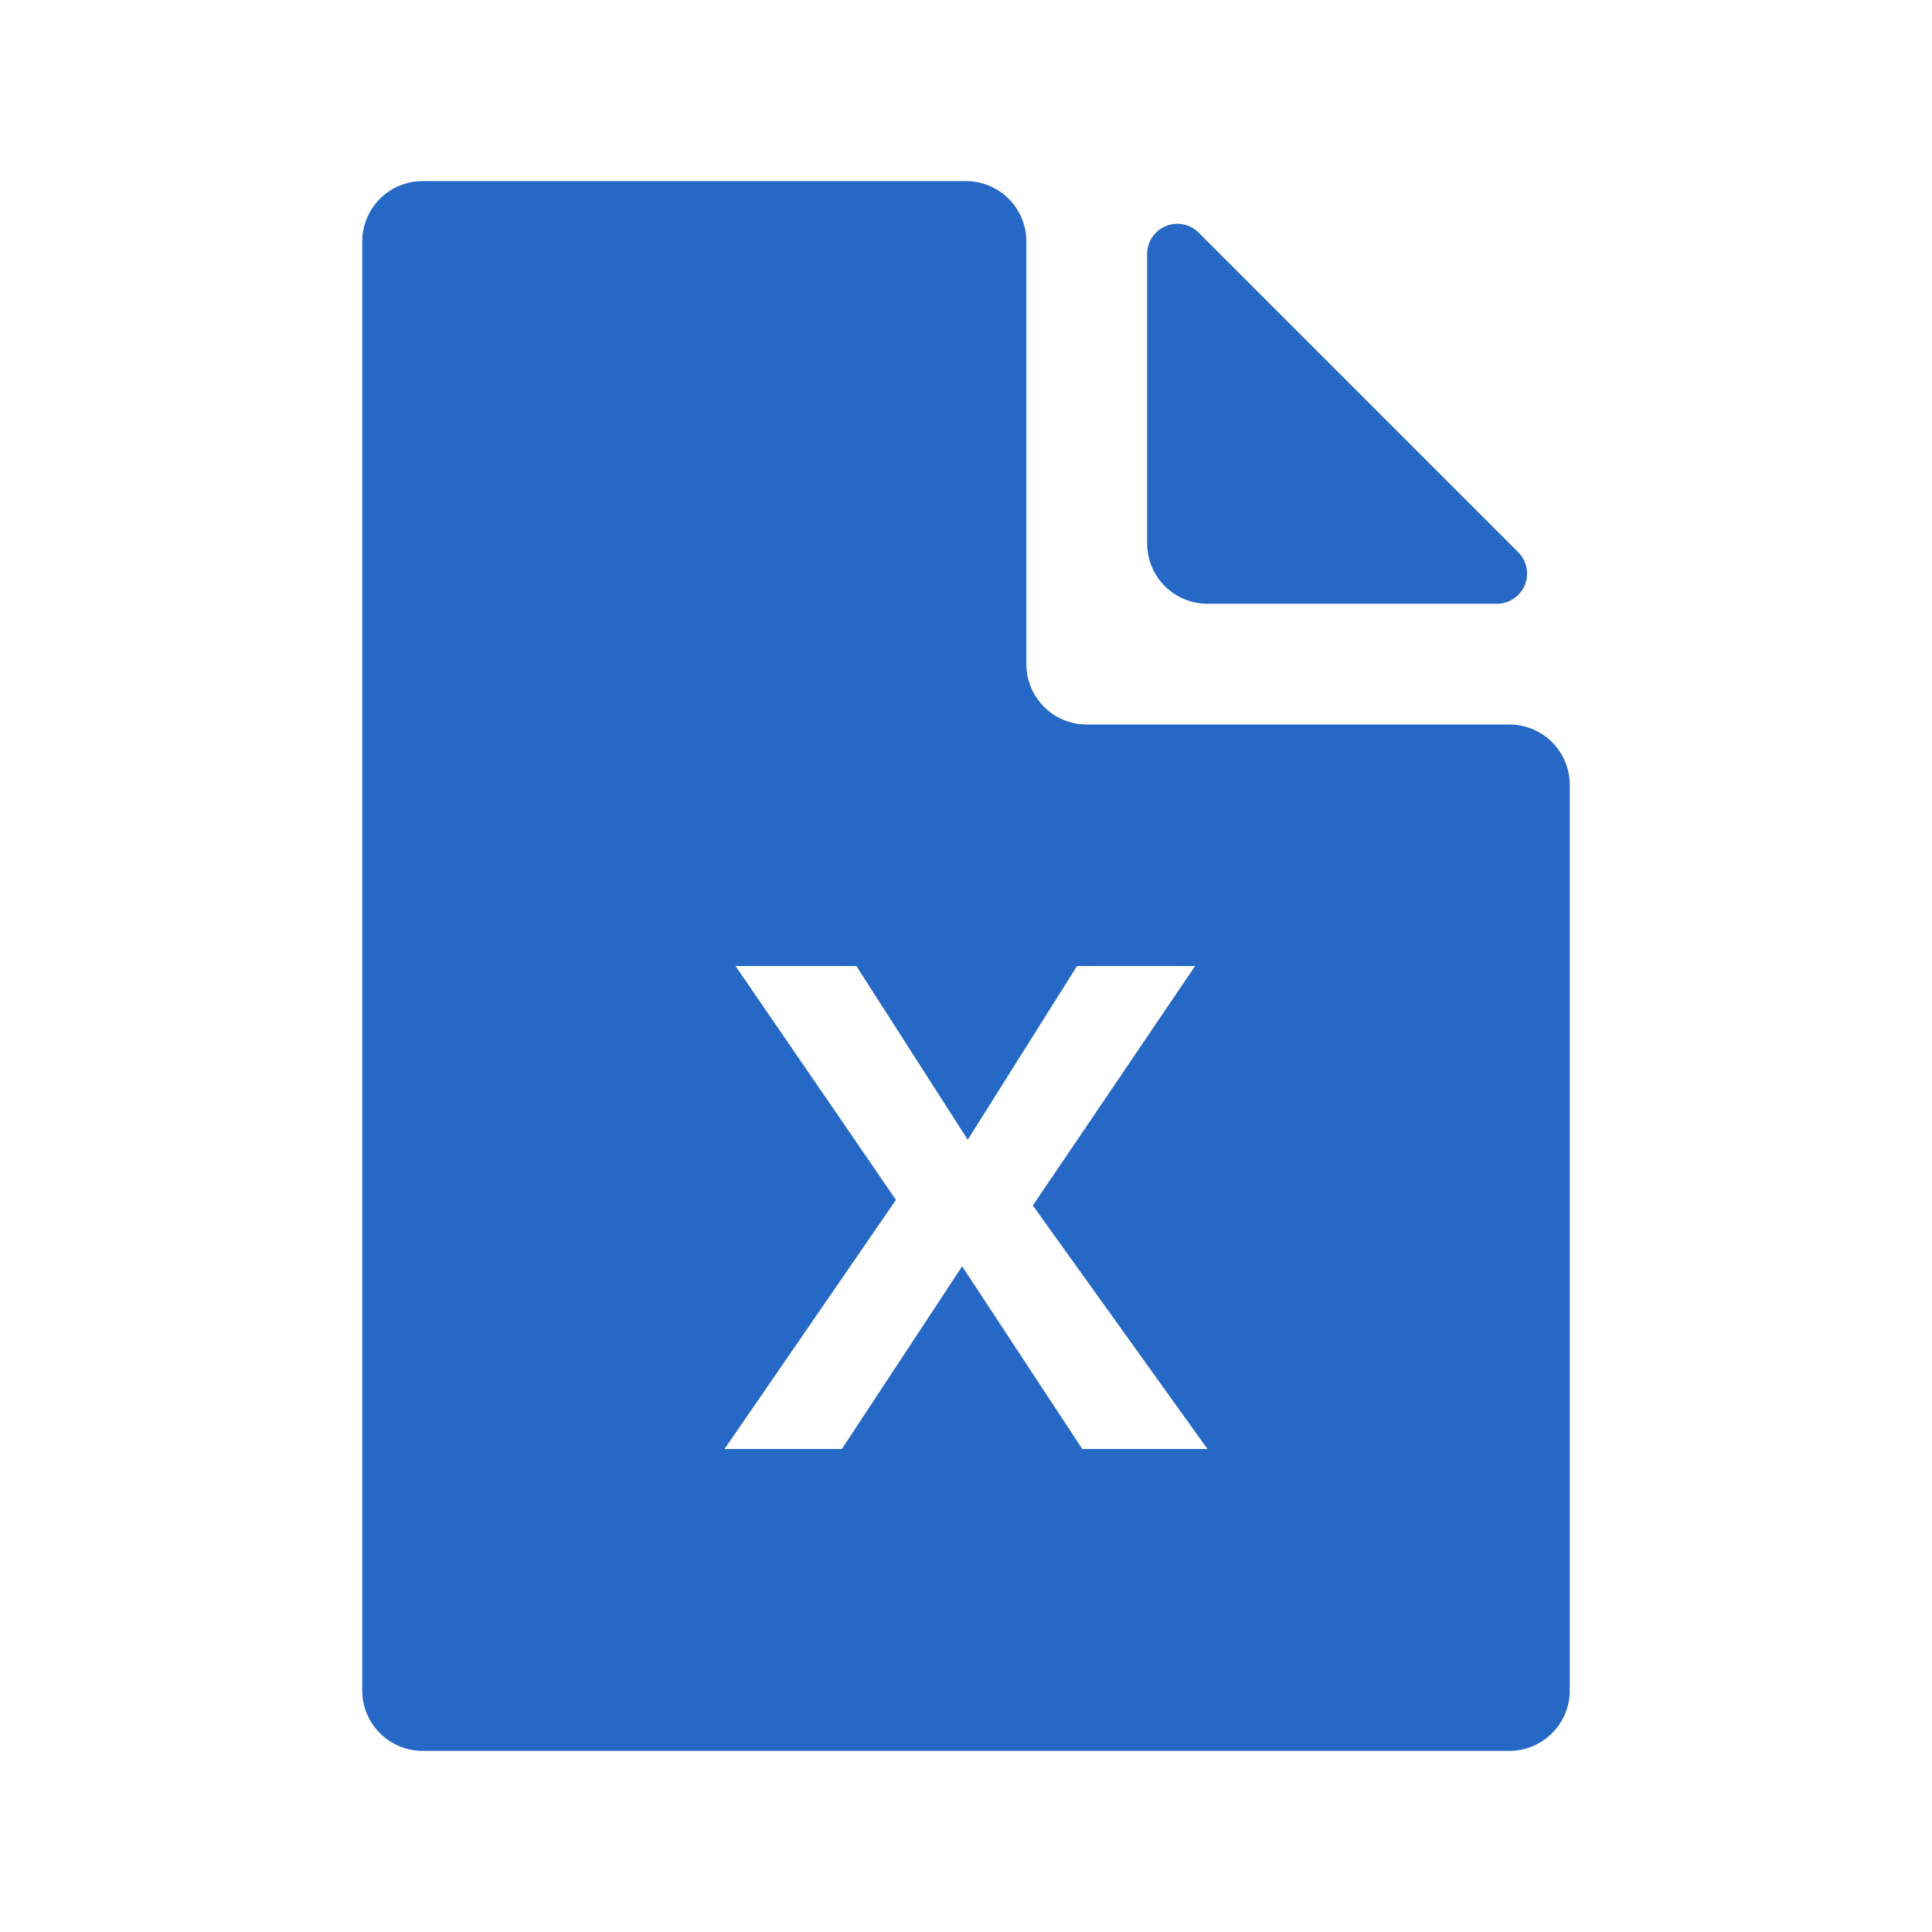 <svg xmlns="http://www.w3.org/2000/svg" fill="none" viewBox="0 0 32 32" class="acv-icon"><path fill="#2668C5" fill-rule="evenodd" d="M16 3a1 1 0 0 1 1 1v7a1 1 0 0 0 1 1h7a1 1 0 0 1 1 1v15a1 1 0 0 1-1 1H7a1 1 0 0 1-1-1V4a1 1 0 0 1 1-1h9Zm-2.056 21 1.992-3.026L17.926 24H20l-2.893-4.033L19.795 16h-1.956l-1.81 2.878L14.184 16h-2.002l2.658 3.874L12 24h1.944Z" clip-rule="evenodd"/><path fill="#2668C5" d="M20 10a1 1 0 0 1-1-1V4.207a.5.5 0 0 1 .854-.353l5.292 5.292a.5.5 0 0 1-.353.854H20Z"/></svg>